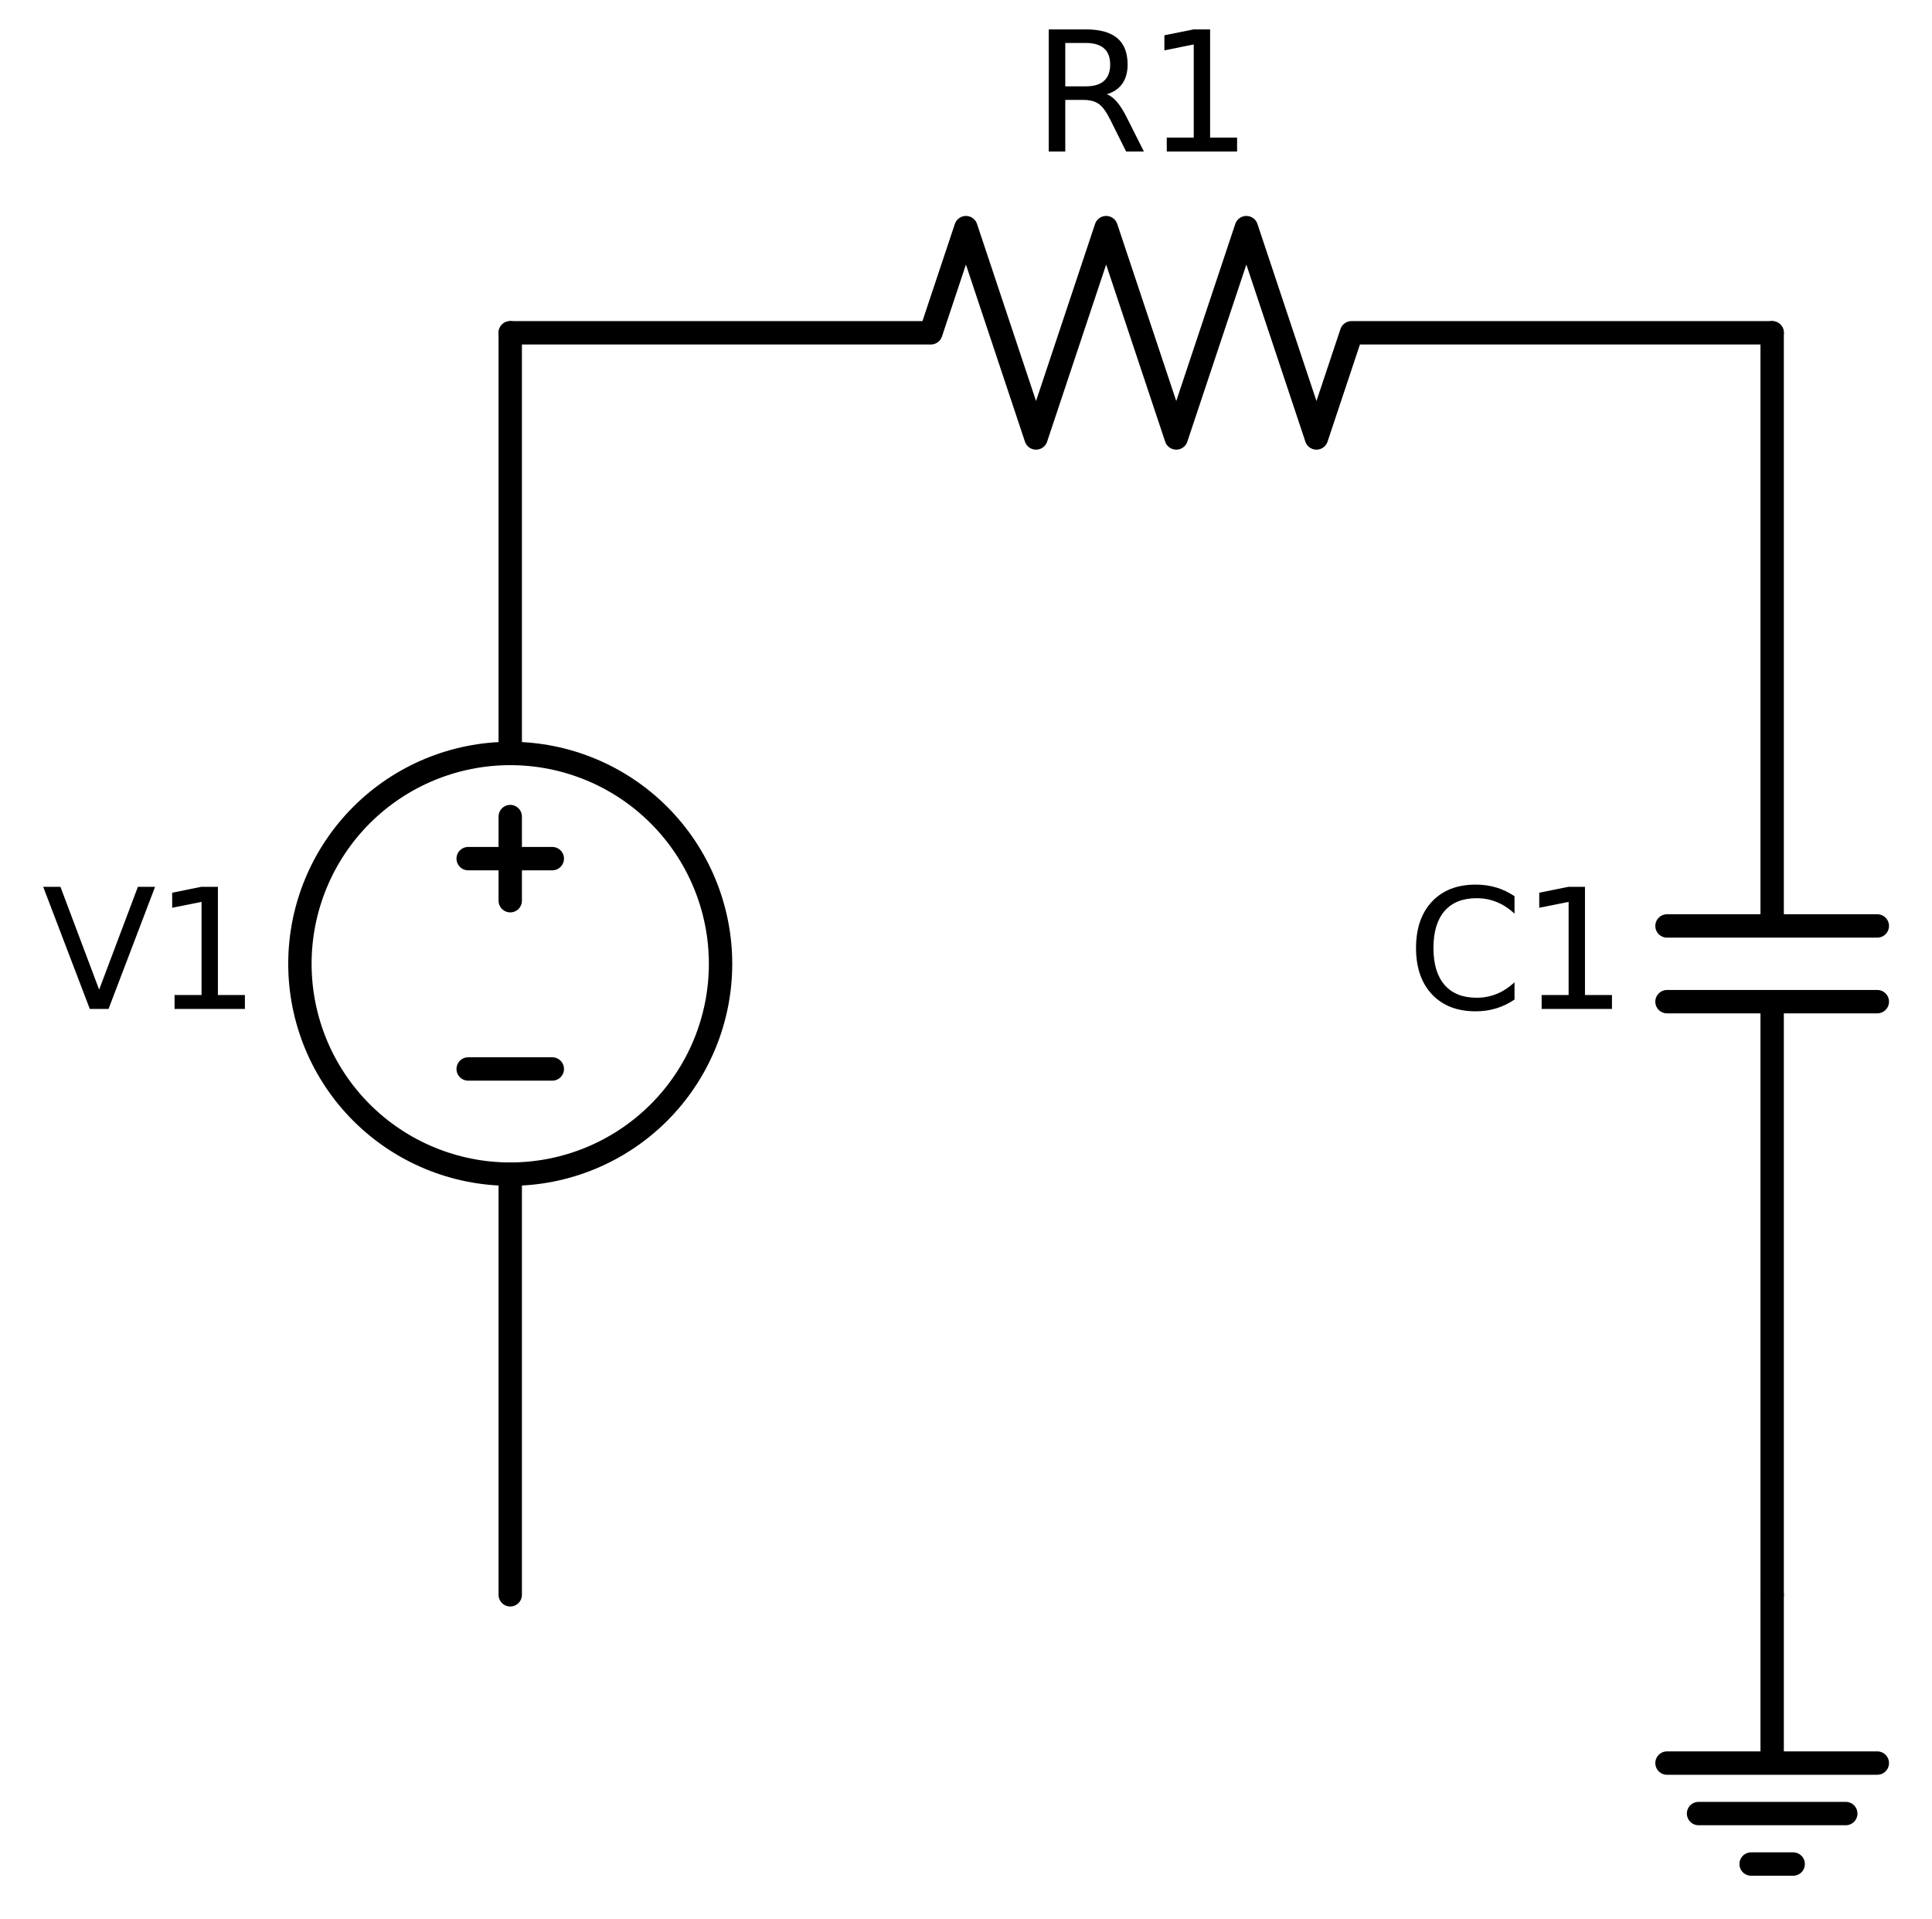 <?xml version="1.0" encoding="utf-8" standalone="no"?>
<!DOCTYPE svg PUBLIC "-//W3C//DTD SVG 1.1//EN"
  "http://www.w3.org/Graphics/SVG/1.1/DTD/svg11.dtd">
<svg xmlns:xlink="http://www.w3.org/1999/xlink" width="165.348pt" height="164.2pt" viewBox="0 0 165.348 164.2" xmlns="http://www.w3.org/2000/svg" version="1.1">
 <defs>
  <style type="text/css">*{stroke-linejoin: round; stroke-linecap: butt}</style>
 </defs>
 <g id="figure_1">
  <g id="patch_1">
   <path d="M 0 164.2 
L 165.348 164.2 
L 165.348 0 
L 0 0 
z
" style="fill: #ffffff"/>
  </g>
  <g id="axes_1">
   <g id="patch_2">
    <path d="M 43.668 100.48 
C 48.442 100.48 53.02 98.583 56.396 95.208 
C 59.771 91.832 61.668 87.254 61.668 82.48 
C 61.668 77.706 59.771 73.128 56.396 69.752 
C 53.02 66.377 48.442 64.48 43.668 64.48 
C 38.894 64.48 34.316 66.377 30.94 69.752 
C 27.565 73.128 25.668 77.706 25.668 82.48 
C 25.668 87.254 27.565 91.832 30.94 95.208 
C 34.316 98.583 38.894 100.48 43.668 100.48 
L 43.668 100.48 
z
" clip-path="url(#p6b60f307c4)" style="fill: none; stroke: #000000; stroke-width: 2; stroke-linejoin: miter"/>
   </g>
   <g id="line2d_1">
    <path d="M 43.668 136.48 
L 43.668 100.48 
L 43.668 100.48 
M 43.668 64.48 
L 43.668 64.48 
L 43.668 28.48 
" clip-path="url(#p6b60f307c4)" style="fill: none; stroke: #000000; stroke-width: 2; stroke-linecap: round"/>
   </g>
   <g id="line2d_2">
    <path d="M 47.268 91.48 
L 40.068 91.48 
" clip-path="url(#p6b60f307c4)" style="fill: none; stroke: #000000; stroke-width: 2; stroke-linecap: round"/>
   </g>
   <g id="line2d_3">
    <path d="M 43.668 77.08 
L 43.668 69.88 
" clip-path="url(#p6b60f307c4)" style="fill: none; stroke: #000000; stroke-width: 2; stroke-linecap: round"/>
   </g>
   <g id="line2d_4">
    <path d="M 47.268 73.48 
L 40.068 73.48 
" clip-path="url(#p6b60f307c4)" style="fill: none; stroke: #000000; stroke-width: 2; stroke-linecap: round"/>
   </g>
   <g id="line2d_5">
    <path d="M 43.668 28.48 
L 79.668 28.48 
L 82.668 19.48 
L 88.668 37.48 
L 94.668 19.48 
L 100.668 37.48 
L 106.668 19.48 
L 112.668 37.48 
L 115.668 28.48 
L 151.668 28.48 
" clip-path="url(#p6b60f307c4)" style="fill: none; stroke: #000000; stroke-width: 2; stroke-linecap: round"/>
   </g>
   <g id="line2d_6">
    <path d="M 151.668 28.48 
L 151.668 79.24 
M 160.668 79.24 
L 142.668 79.24 
M 160.668 85.72 
L 142.668 85.72 
M 151.668 85.72 
L 151.668 136.48 
" clip-path="url(#p6b60f307c4)" style="fill: none; stroke: #000000; stroke-width: 2; stroke-linecap: round"/>
   </g>
   <g id="line2d_7">
    <path d="M 151.668 136.48 
L 151.668 150.88 
L 142.668 150.88 
L 160.668 150.88 
M 145.368 155.2 
L 157.968 155.2 
M 149.868 159.52 
L 153.468 159.52 
" clip-path="url(#p6b60f307c4)" style="fill: none; stroke: #000000; stroke-width: 2; stroke-linecap: round"/>
   </g>
   <g id="text_1">
    <!-- V1 -->
    <g transform="translate(3.584 86.343) scale(0.14 -0.14)">
     <defs>
      <path id="DejaVuSans-56" d="M 1831 0 
L 50 4666 
L 709 4666 
L 2188 738 
L 3669 4666 
L 4325 4666 
L 2547 0 
L 1831 0 
z
" transform="scale(0.016)"/>
      <path id="DejaVuSans-31" d="M 794 531 
L 1825 531 
L 1825 4091 
L 703 3866 
L 703 4441 
L 1819 4666 
L 2450 4666 
L 2450 531 
L 3481 531 
L 3481 0 
L 794 0 
L 794 531 
z
" transform="scale(0.016)"/>
     </defs>
     <use xlink:href="#DejaVuSans-56"/>
     <use xlink:href="#DejaVuSans-31" x="68.408"/>
    </g>
   </g>
   <g id="text_2">
    <!-- R1 -->
    <g transform="translate(88.35 12.968) scale(0.14 -0.14)">
     <defs>
      <path id="DejaVuSans-52" d="M 2841 2188 
Q 3044 2119 3236 1894 
Q 3428 1669 3622 1275 
L 4263 0 
L 3584 0 
L 2988 1197 
Q 2756 1666 2539 1819 
Q 2322 1972 1947 1972 
L 1259 1972 
L 1259 0 
L 628 0 
L 628 4666 
L 2053 4666 
Q 2853 4666 3247 4331 
Q 3641 3997 3641 3322 
Q 3641 2881 3436 2590 
Q 3231 2300 2841 2188 
z
M 1259 4147 
L 1259 2491 
L 2053 2491 
Q 2509 2491 2742 2702 
Q 2975 2913 2975 3322 
Q 2975 3731 2742 3939 
Q 2509 4147 2053 4147 
L 1259 4147 
z
" transform="scale(0.016)"/>
     </defs>
     <use xlink:href="#DejaVuSans-52"/>
     <use xlink:href="#DejaVuSans-31" x="69.482"/>
    </g>
   </g>
   <g id="text_3">
    <!-- C1 -->
    <g transform="translate(120.385 86.343) scale(0.14 -0.14)">
     <defs>
      <path id="DejaVuSans-43" d="M 4122 4306 
L 4122 3641 
Q 3803 3938 3442 4084 
Q 3081 4231 2675 4231 
Q 1875 4231 1450 3742 
Q 1025 3253 1025 2328 
Q 1025 1406 1450 917 
Q 1875 428 2675 428 
Q 3081 428 3442 575 
Q 3803 722 4122 1019 
L 4122 359 
Q 3791 134 3420 21 
Q 3050 -91 2638 -91 
Q 1578 -91 968 557 
Q 359 1206 359 2328 
Q 359 3453 968 4101 
Q 1578 4750 2638 4750 
Q 3056 4750 3426 4639 
Q 3797 4528 4122 4306 
z
" transform="scale(0.016)"/>
     </defs>
     <use xlink:href="#DejaVuSans-43"/>
     <use xlink:href="#DejaVuSans-31" x="69.824"/>
    </g>
   </g>
  </g>
 </g>
 <defs>
  <clipPath id="p6b60f307c4">
   <rect x="0" y="-0" width="165.348" height="164.2"/>
  </clipPath>
 </defs>
</svg>